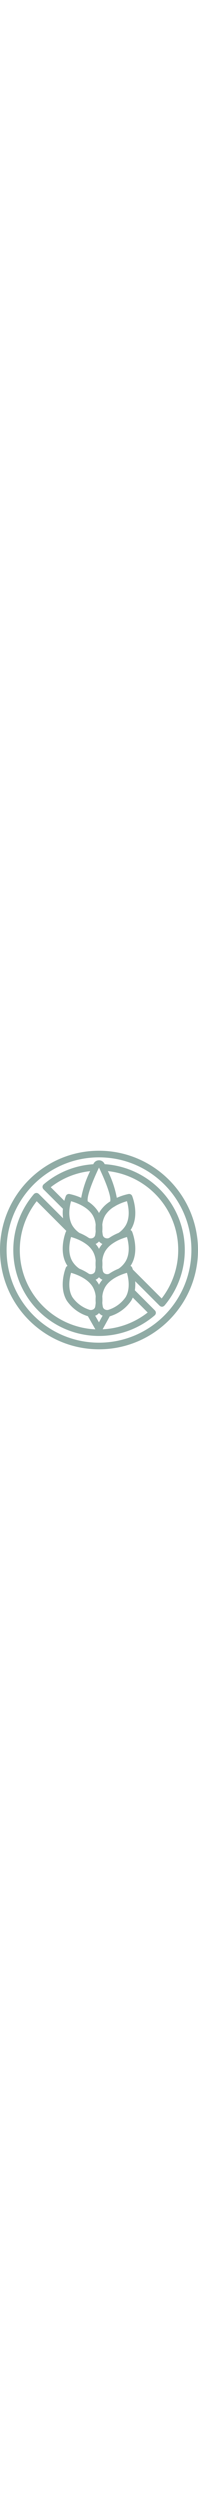  <svg
            style="fill: rgba(23, 80, 67, 0.48)"
            title="Gluten Free"
            width="40"
            class="iconfill Badges_icon__q9qb7"
            viewBox="0 0 503.607 503.607"
            xmlns="http://www.w3.org/2000/svg"
          >
            <path
              d="M251.805 0C112.735 0 0 112.734 0 251.805c0 139.066 112.734 251.8 251.805 251.8 139.066 0 251.8-112.734 251.8-251.8C503.45 112.8 390.805.156 251.805 0zm0 486.82c-129.797 0-235.02-105.222-235.02-235.015 0-129.797 105.223-235.02 235.02-235.02 129.793 0 235.015 105.223 235.015 235.02-.144 129.734-105.28 234.87-235.015 235.015zm0 0"
            ></path>
            <path
              d="M266.258 34.086l-.32-.695c-2.497-5.575-8.032-9.157-14.137-9.157s-11.645 3.582-14.14 9.157l-.388.836A215.124 215.124 0 00110.996 85.3c-.101.078-.137.195-.226.277-.094.086-.204.11-.286.195-.27.34-.511.704-.722 1.082-.356.438-.668.91-.934 1.41a7.93 7.93 0 00-.433 1.528 8.925 8.925 0 00-.305 1.57c.004.528.062 1.055.176 1.57.046.536.148 1.067.304 1.587.215.5.477.976.79 1.425.18.41.398.809.644 1.184.086.094.195.117.277.21.086.09.11.208.203.302l49.52 49.523a101.8 101.8 0 00.46 24.23l-61.96-61.96c-.074-.075-.184-.102-.258-.176-.078-.074-.11-.176-.195-.254a8.701 8.701 0 00-1.207-.68 8.342 8.342 0 00-1.418-.836 8.178 8.178 0 00-1.68-.32 8.22 8.22 0 00-1.418-.102 7.701 7.701 0 00-1.68.329c-.484.082-.957.21-1.418.386-.52.27-1.011.594-1.46.973a7.623 7.623 0 00-1.082.715c-.075.074-.102.183-.176.258-.075.078-.176.109-.254.203-74.078 86.5-69.106 215.441 11.418 295.976 80.523 80.54 209.465 85.531 295.976 11.465.086-.066.118-.176.203-.25.082-.074.176-.094.25-.168a7.82 7.82 0 00.739-1.11c.36-.44.676-.913.941-1.417a7.87 7.87 0 00.41-1.528 7.931 7.931 0 00.313-1.57 8.714 8.714 0 00-.196-1.586 7.965 7.965 0 00-.3-1.57c-.235-.512-.516-1-.84-1.461-.188-.406-.41-.8-.664-1.172-.074-.086-.176-.117-.242-.195-.067-.074-.102-.184-.176-.258l-51.102-51.145a99.571 99.571 0 00.84-22.945l62.215 62.203c.082.082.2.11.293.192.09.086.125.195.219.277.48.355.996.652 1.543.89.265.192.547.364.84.512.949.383 1.964.582 2.988.59a8.375 8.375 0 003.304-.715c.336-.191.653-.406.957-.636a8.024 8.024 0 001.68-1.11c.094-.094.117-.21.203-.3.082-.094.192-.11.266-.204 53.23-62.843 66.523-150.308 34.371-226.129-32.156-75.816-104.273-127.062-186.45-132.48zm14.512 90.203c0 1.387-.196 2.738-.293 4.106a83.093 83.093 0 00-27.29 26.992c-.527.898-.906 1.84-1.382 2.746-.489-.914-.84-1.856-1.395-2.762a83.106 83.106 0 00-27.289-26.984c-.105-1.38-.285-2.805-.285-4.098 0-12.992 10.797-43.36 28.969-81.523 18.16 38.14 28.965 68.53 28.965 81.523zm38.726 247.07a84.156 84.156 0 01-42.262 31.645 12.473 12.473 0 01-10.66-.582 10.063 10.063 0 01-5.117-7.082c-.523-2.93-.934-6.168-1.234-9.543.402-5.309.402-10.64 0-15.95a58.038 58.038 0 017.425-24.257c12.91-21.82 41.801-32.18 55.223-35.957 3.633 12.683 9.266 40.383-3.375 61.726zm-67.828 63.79l-9.574-16.786a29.054 29.054 0 003.164-1.27 27.207 27.207 0 006.547-5.343 27.132 27.132 0 006.547 5.344c.84.472 1.777.68 2.652 1.066zm-70.941-307.114c13.43 3.766 42.296 14.11 55.23 35.914a58.289 58.289 0 017.402 23.973 105.01 105.01 0 000 16.515c-.293 3.266-.695 6.407-1.199 9.235a10.183 10.183 0 01-5.144 7.152 12.26 12.26 0 01-10.207.754l-.54-.219a125.047 125.047 0 00-24.34-12.949 62.342 62.342 0 01-17.792-18.625c-12.66-21.422-7.035-49.101-3.41-61.777zm77.632 107.434c.68.379 1.426.539 2.121.84a69.548 69.548 0 00-7.292 9.93c-.528.906-.907 1.84-1.383 2.753-.48-.914-.84-1.847-1.387-2.746a69.025 69.025 0 00-7.293-9.937c.695-.32 1.441-.477 2.121-.84a27.031 27.031 0 006.559-5.387 27.235 27.235 0 006.554 5.355zm50.66-11.942a142.95 142.95 0 0113.883-4.71c3.668 12.656 9.286 40.288-3.449 61.757a61.236 61.236 0 01-17.887 18.668 128.1 128.1 0 00-24.265 12.903 12.595 12.595 0 01-10.727-.614 10.124 10.124 0 01-5.117-7.066c-.504-2.84-.906-5.977-1.21-9.235a103.06 103.06 0 000-16.507 58.398 58.398 0 017.401-23.989 62.657 62.657 0 0118.41-19.09 108.392 108.392 0 0122.962-12.152zM253.224 337.04c-.547.914-.926 1.871-1.418 2.805-.496-.934-.84-1.89-1.418-2.805a69.885 69.885 0 00-7.297-9.973c.723-.328 1.504-.484 2.207-.879a27.286 27.286 0 006.508-5.304 27.315 27.315 0 006.504 5.312c.703.387 1.484.555 2.207.88a70.312 70.312 0 00-7.293 9.964zm-51.2-37.828a61.282 61.282 0 01-17.914-18.695c-12.656-21.336-7.058-49.043-3.406-61.723a138.82 138.82 0 016.227 1.914c2.36.79 4.925 1.676 7.64 2.785a107.95 107.95 0 0122.996 12.203 62.45 62.45 0 0118.356 19.055 58.247 58.247 0 017.402 23.98c-.43 5.493-.43 11.016 0 16.508-.293 3.266-.695 6.399-1.199 9.235a10.124 10.124 0 01-5.121 7.093 12.394 12.394 0 01-10.23.836l-.512-.207a128.251 128.251 0 00-24.215-12.984zm-21.304 10.414c13.43 3.777 42.312 14.152 55.222 35.957a58.071 58.071 0 017.47 24.273 105.524 105.524 0 000 15.95c-.302 3.355-.716 6.613-1.235 9.535a10.078 10.078 0 01-5.121 7.094 12.472 12.472 0 01-10.66.578 84.163 84.163 0 01-42.258-31.645c-12.668-21.351-7.035-49.05-3.418-61.742zm138.742-119.86a62.176 62.176 0 01-17.793 18.618 124.61 124.61 0 00-24.34 12.945h-.086a12.461 12.461 0 01-10.668-.555 10.188 10.188 0 01-5.144-7.144c-.504-2.836-.907-5.965-1.207-9.23.437-5.5.437-11.024 0-16.52a58.04 58.04 0 017.394-23.953 67.663 67.663 0 0123.746-22.48 8.34 8.34 0 002.676-1.676 134.602 134.602 0 0128.816-11.82c3.649 12.734 9.274 40.413-3.394 61.816zM129.066 92.513a197.946 197.946 0 01100.118-40.774 263.146 263.146 0 00-22.664 67.707 145.978 145.978 0 00-29.727-9.683 8.397 8.397 0 00-9.336 5.101c-1.52 3.973-2.8 8.032-3.844 12.157zM50.36 251.793a200.595 200.595 0 0142.977-123.777l75.437 75.449a8.241 8.241 0 00-1.367 2.176c-.77 1.93-18.86 47.789 2.278 83.414.601 1.03 1.359 2.004 2.03 3.02a8.337 8.337 0 00-4.316 4.413c-.773 1.942-18.851 47.77 2.266 83.426a100.466 100.466 0 0050.621 38.734c1.043.368 2.106.672 3.184.914l19.101 33.442c-107.488-5.055-192.078-93.602-192.21-201.211zM375.582 410.27a200.042 200.042 0 01-114.48 42.546l18.132-32.992c1.387-.3 2.75-.691 4.086-1.176a100.489 100.489 0 0050.621-38.726 67.456 67.456 0 003.786-7.504zm35.57-35.672l-73.214-73.207c-.907-2.786-1.594-4.555-1.731-4.903a8.331 8.331 0 00-4.312-4.422c.66-1 1.41-1.964 2.011-2.988 21.153-35.648 3.067-81.508 2.293-83.437a8.38 8.38 0 00-4.273-4.399c.656-.984 1.394-1.93 1.98-2.937 21.153-35.723 3.067-81.512 2.285-83.442a8.395 8.395 0 00-9.332-5.101 145.934 145.934 0 00-29.73 9.683 263.67 263.67 0 00-22.754-67.816c72.285 8.023 134.605 54.457 162.973 121.426 28.367 66.968 18.363 144.039-26.16 201.543zm0 0"
            ></path>
          </svg>